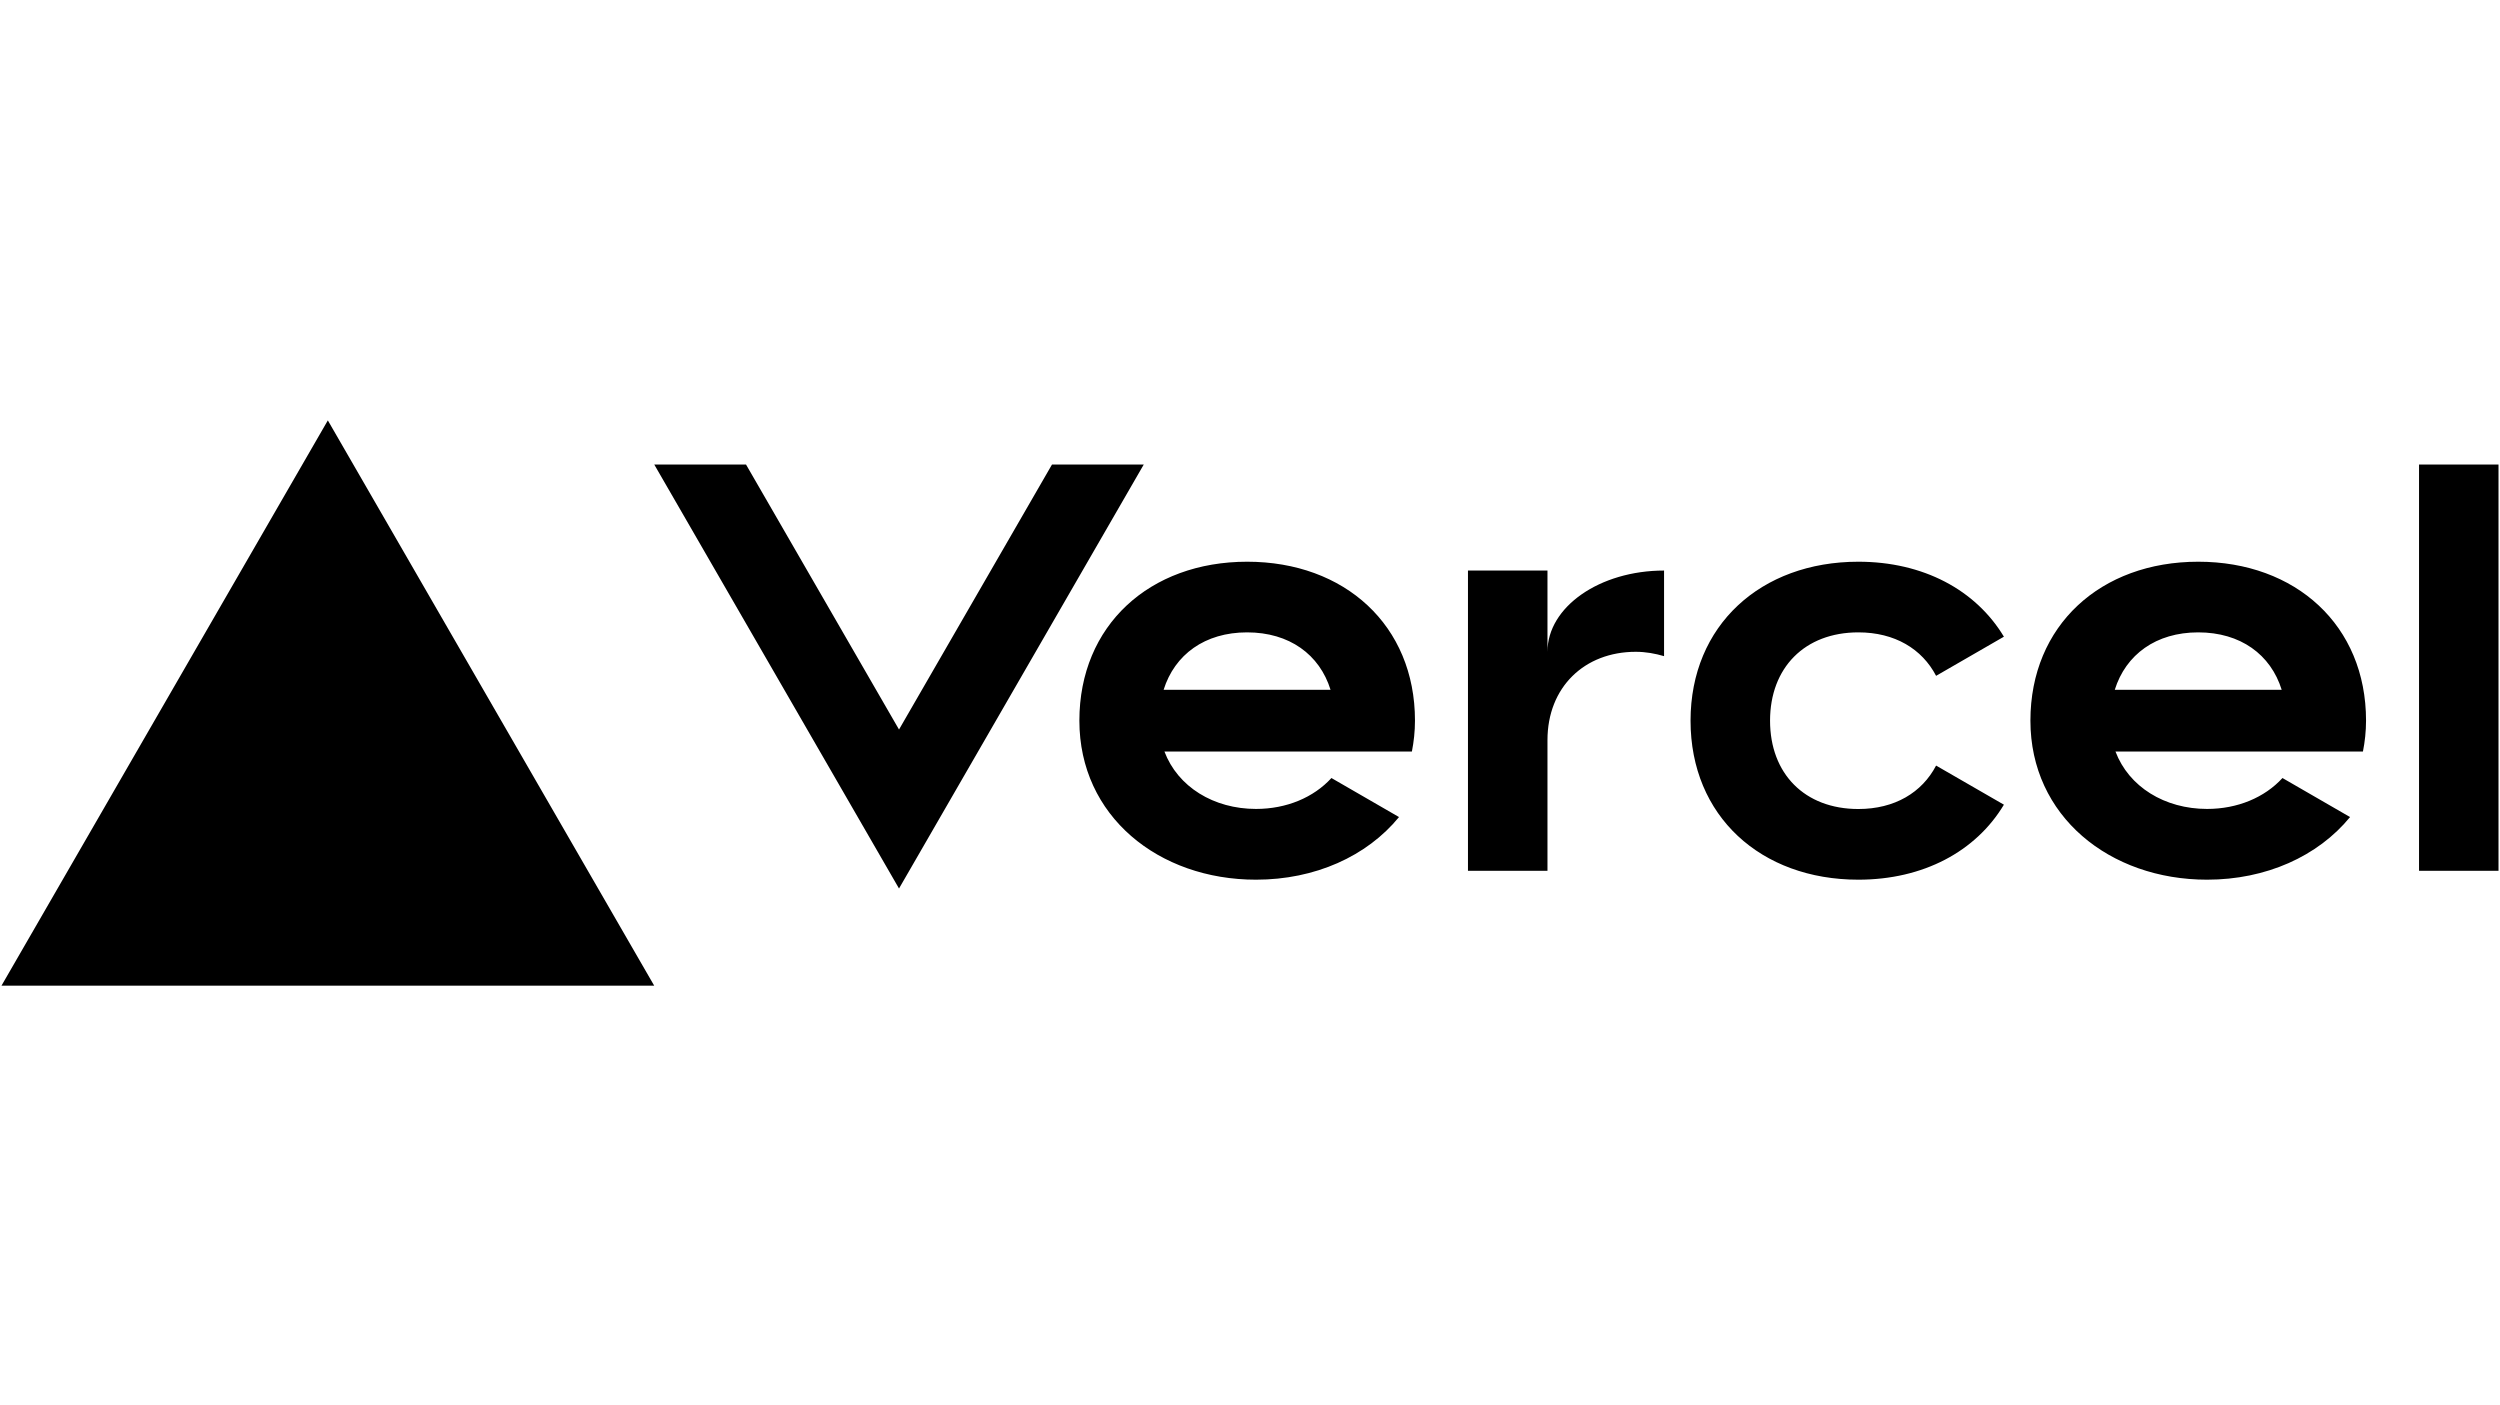 <svg xmlns="http://www.w3.org/2000/svg" xmlns:xlink="http://www.w3.org/1999/xlink" width="500" zoomAndPan="magnify" viewBox="0 0 375 210.75" height="281" preserveAspectRatio="xMidYMid meet" version="1.0"><defs><clipPath id="ab648ff26d"><path d="M 0.223 63 L 374.777 63 L 374.777 148 L 0.223 148 Z M 0.223 63 " clip-rule="nonzero"/></clipPath></defs><g clip-path="url(#ab648ff26d)"><path fill="#000000" d="M 187.074 84.258 C 172.449 84.258 161.906 93.797 161.906 108.105 C 161.906 122.414 173.773 131.953 188.402 131.953 C 197.238 131.953 205.027 128.453 209.852 122.559 L 199.715 116.703 C 197.039 119.629 192.973 121.34 188.402 121.34 C 182.055 121.34 176.664 118.027 174.664 112.727 L 211.785 112.727 C 212.074 111.246 212.246 109.707 212.246 108.09 C 212.246 93.797 201.703 84.258 187.074 84.258 Z M 174.543 103.469 C 176.199 98.184 180.73 94.855 187.062 94.855 C 193.41 94.855 197.941 98.184 199.582 103.469 Z M 329.734 84.258 C 315.109 84.258 304.562 93.797 304.562 108.105 C 304.562 122.414 316.434 131.953 331.059 131.953 C 339.895 131.953 347.684 128.453 352.508 122.559 L 342.371 116.703 C 339.695 119.629 335.629 121.34 331.059 121.34 C 324.711 121.34 319.32 118.027 317.32 112.727 L 354.441 112.727 C 354.734 111.246 354.906 109.707 354.906 108.09 C 354.906 93.797 344.359 84.258 329.734 84.258 Z M 317.215 103.469 C 318.871 98.184 323.402 94.855 329.734 94.855 C 336.078 94.855 340.609 98.184 342.254 103.469 Z M 265.508 108.105 C 265.508 116.055 270.699 121.352 278.754 121.352 C 284.211 121.352 288.305 118.875 290.414 114.836 L 300.586 120.703 C 296.375 127.727 288.477 131.953 278.754 131.953 C 264.113 131.953 253.582 122.414 253.582 108.105 C 253.582 93.797 264.129 84.258 278.754 84.258 C 288.477 84.258 296.359 88.484 300.586 95.504 L 290.414 101.375 C 288.305 97.332 284.211 94.855 278.754 94.855 C 270.711 94.855 265.508 100.156 265.508 108.105 Z M 374.777 69.684 L 374.777 130.625 L 362.855 130.625 L 362.855 69.684 Z M 49.176 63.059 L 98.129 147.848 L 0.223 147.848 Z M 171.562 69.684 L 134.852 133.277 L 98.141 69.684 L 111.906 69.684 L 134.852 109.43 L 157.797 69.684 Z M 249.609 85.582 L 249.609 98.422 C 248.281 98.035 246.879 97.77 245.367 97.77 C 237.672 97.77 232.121 103.07 232.121 111.02 L 232.121 130.625 L 220.195 130.625 L 220.195 85.582 L 232.121 85.582 L 232.121 97.77 C 232.121 91.039 239.949 85.582 249.609 85.582 Z M 249.609 85.582 " fill-opacity="1" fill-rule="nonzero"/></g></svg>